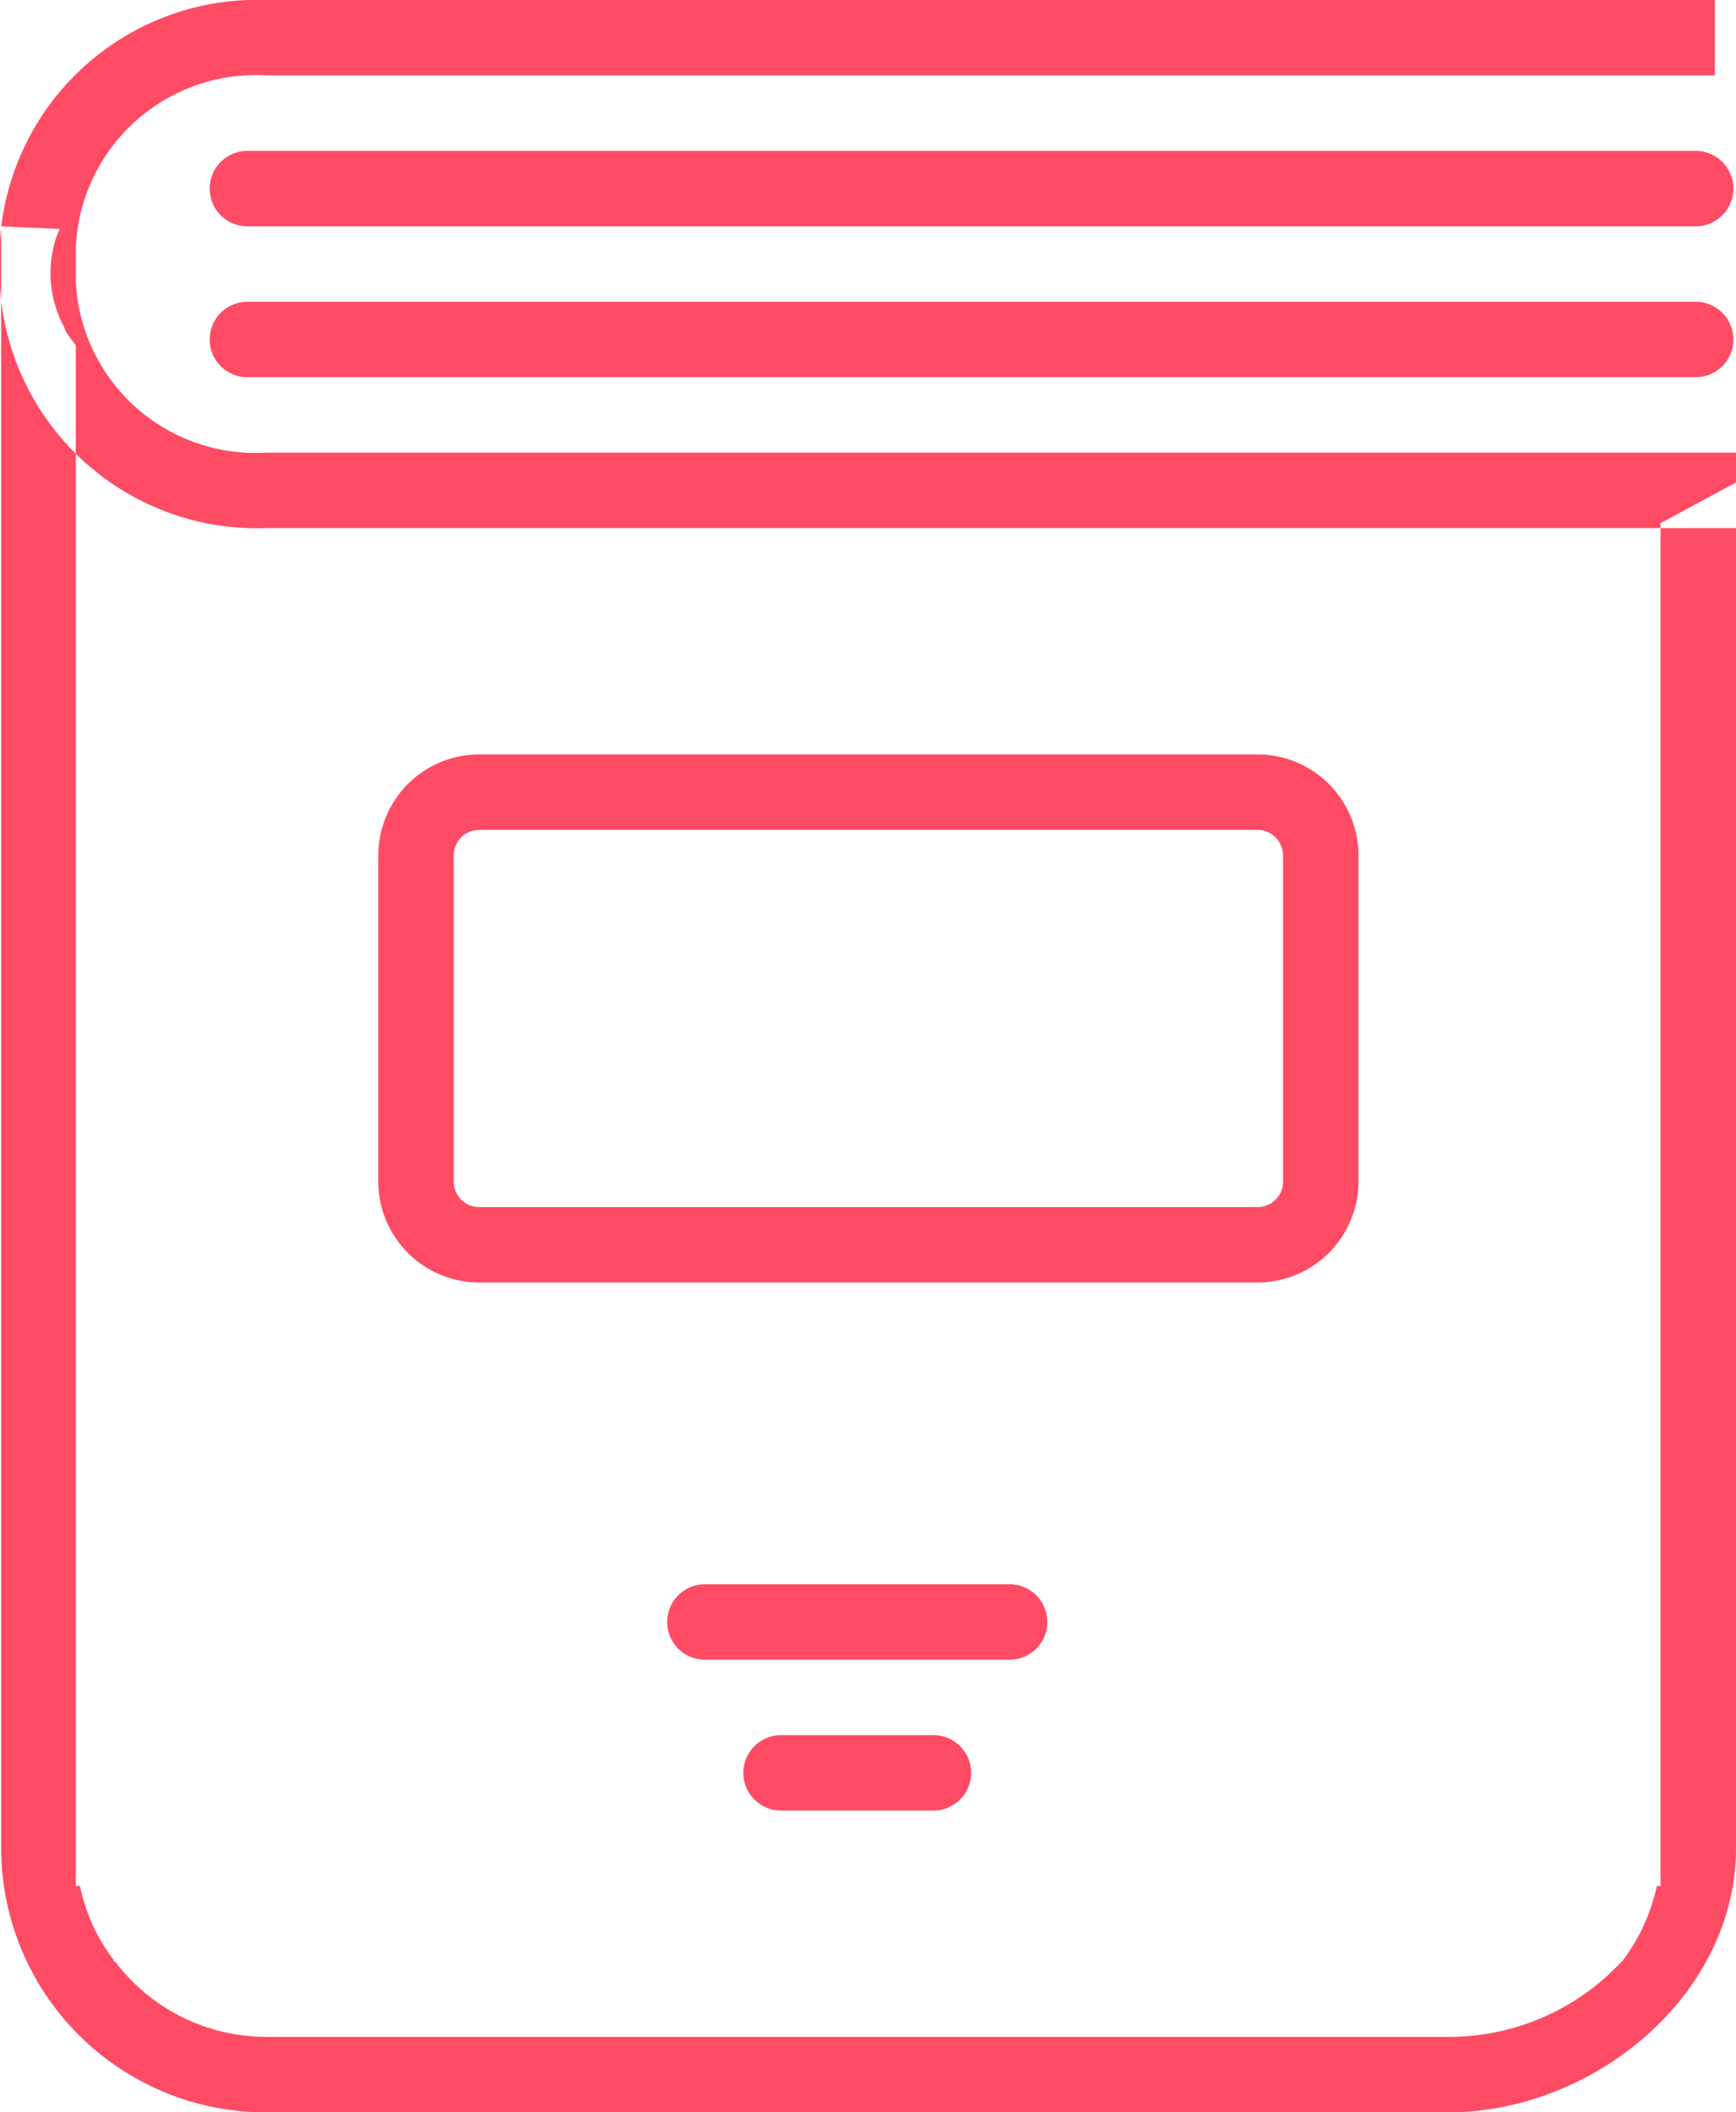 <svg xmlns="http://www.w3.org/2000/svg" width="46.03" height="56" viewBox="0 0 46.03 56">
  <defs>
    <style>
      .cls-1 {
        fill: #ff4b64;
        fill-rule: evenodd;
      }
    </style>
  </defs>
  <path id="icon" class="cls-1" d="M1177.93,2956h-38.4a1,1,0,1,1,0-2h38.4A1,1,0,1,1,1177.93,2956Zm0,4h-38.4a1,1,0,1,1,0-2h38.4A1,1,0,1,1,1177.93,2960Zm-0.93,2h-36.96a4.775,4.775,0,0,1-5.06-4.53v-0.93a4.777,4.777,0,0,1,5.06-4.54h38.4v-2h-38.4a6.834,6.834,0,0,0-7.08,6.54v0.93a6.832,6.832,0,0,0,7.08,6.53H1179v-2h-2Zm-37.98-7h38.4m-38.4,4h38.4m-0.42,4.87V3000h-0.1a4.992,4.992,0,0,1-.9,1.97V3002h-0.03a6.251,6.251,0,0,1-4.61,2h-31.32a5.034,5.034,0,0,1-4.02-2h-0.03v-0.03a4.856,4.856,0,0,1-.9-1.97h-0.11v-40.84c-0.01-.02-0.02-0.03-0.03-0.05a2.862,2.862,0,0,1-.22-0.3,0.3,0.3,0,0,1-.04-0.1c-0.01,0-.01-0.01-0.01-0.02a3.015,3.015,0,0,1-.26-2.26,1.783,1.783,0,0,1,.14-0.36L1133,2956v43a7.016,7.016,0,0,0,7.04,7h31.32c3.9,0,7.64-3.14,7.64-7v-36.21ZM1166.31,2984h-20.63a2.68,2.68,0,0,1-2.68-2.68v-8.64a2.68,2.68,0,0,1,2.68-2.68h20.63a2.68,2.68,0,0,1,2.68,2.68v8.64A2.68,2.68,0,0,1,1166.31,2984Zm-20.63-12a0.681,0.681,0,0,0-.68.68v8.64a0.674,0.674,0,0,0,.68.68h20.63a0.674,0.674,0,0,0,.68-0.68v-8.64a0.681,0.681,0,0,0-.68-0.68h-20.63Zm14.06,22h-8.08a1,1,0,1,1,0-2h8.08A1,1,0,1,1,1159.74,2994Zm-2.02,4h-4.04a1,1,0,1,1,0-2h4.04A1,1,0,1,1,1157.72,2998Z" transform="translate(-1132.97 -2950)"/>
</svg>
